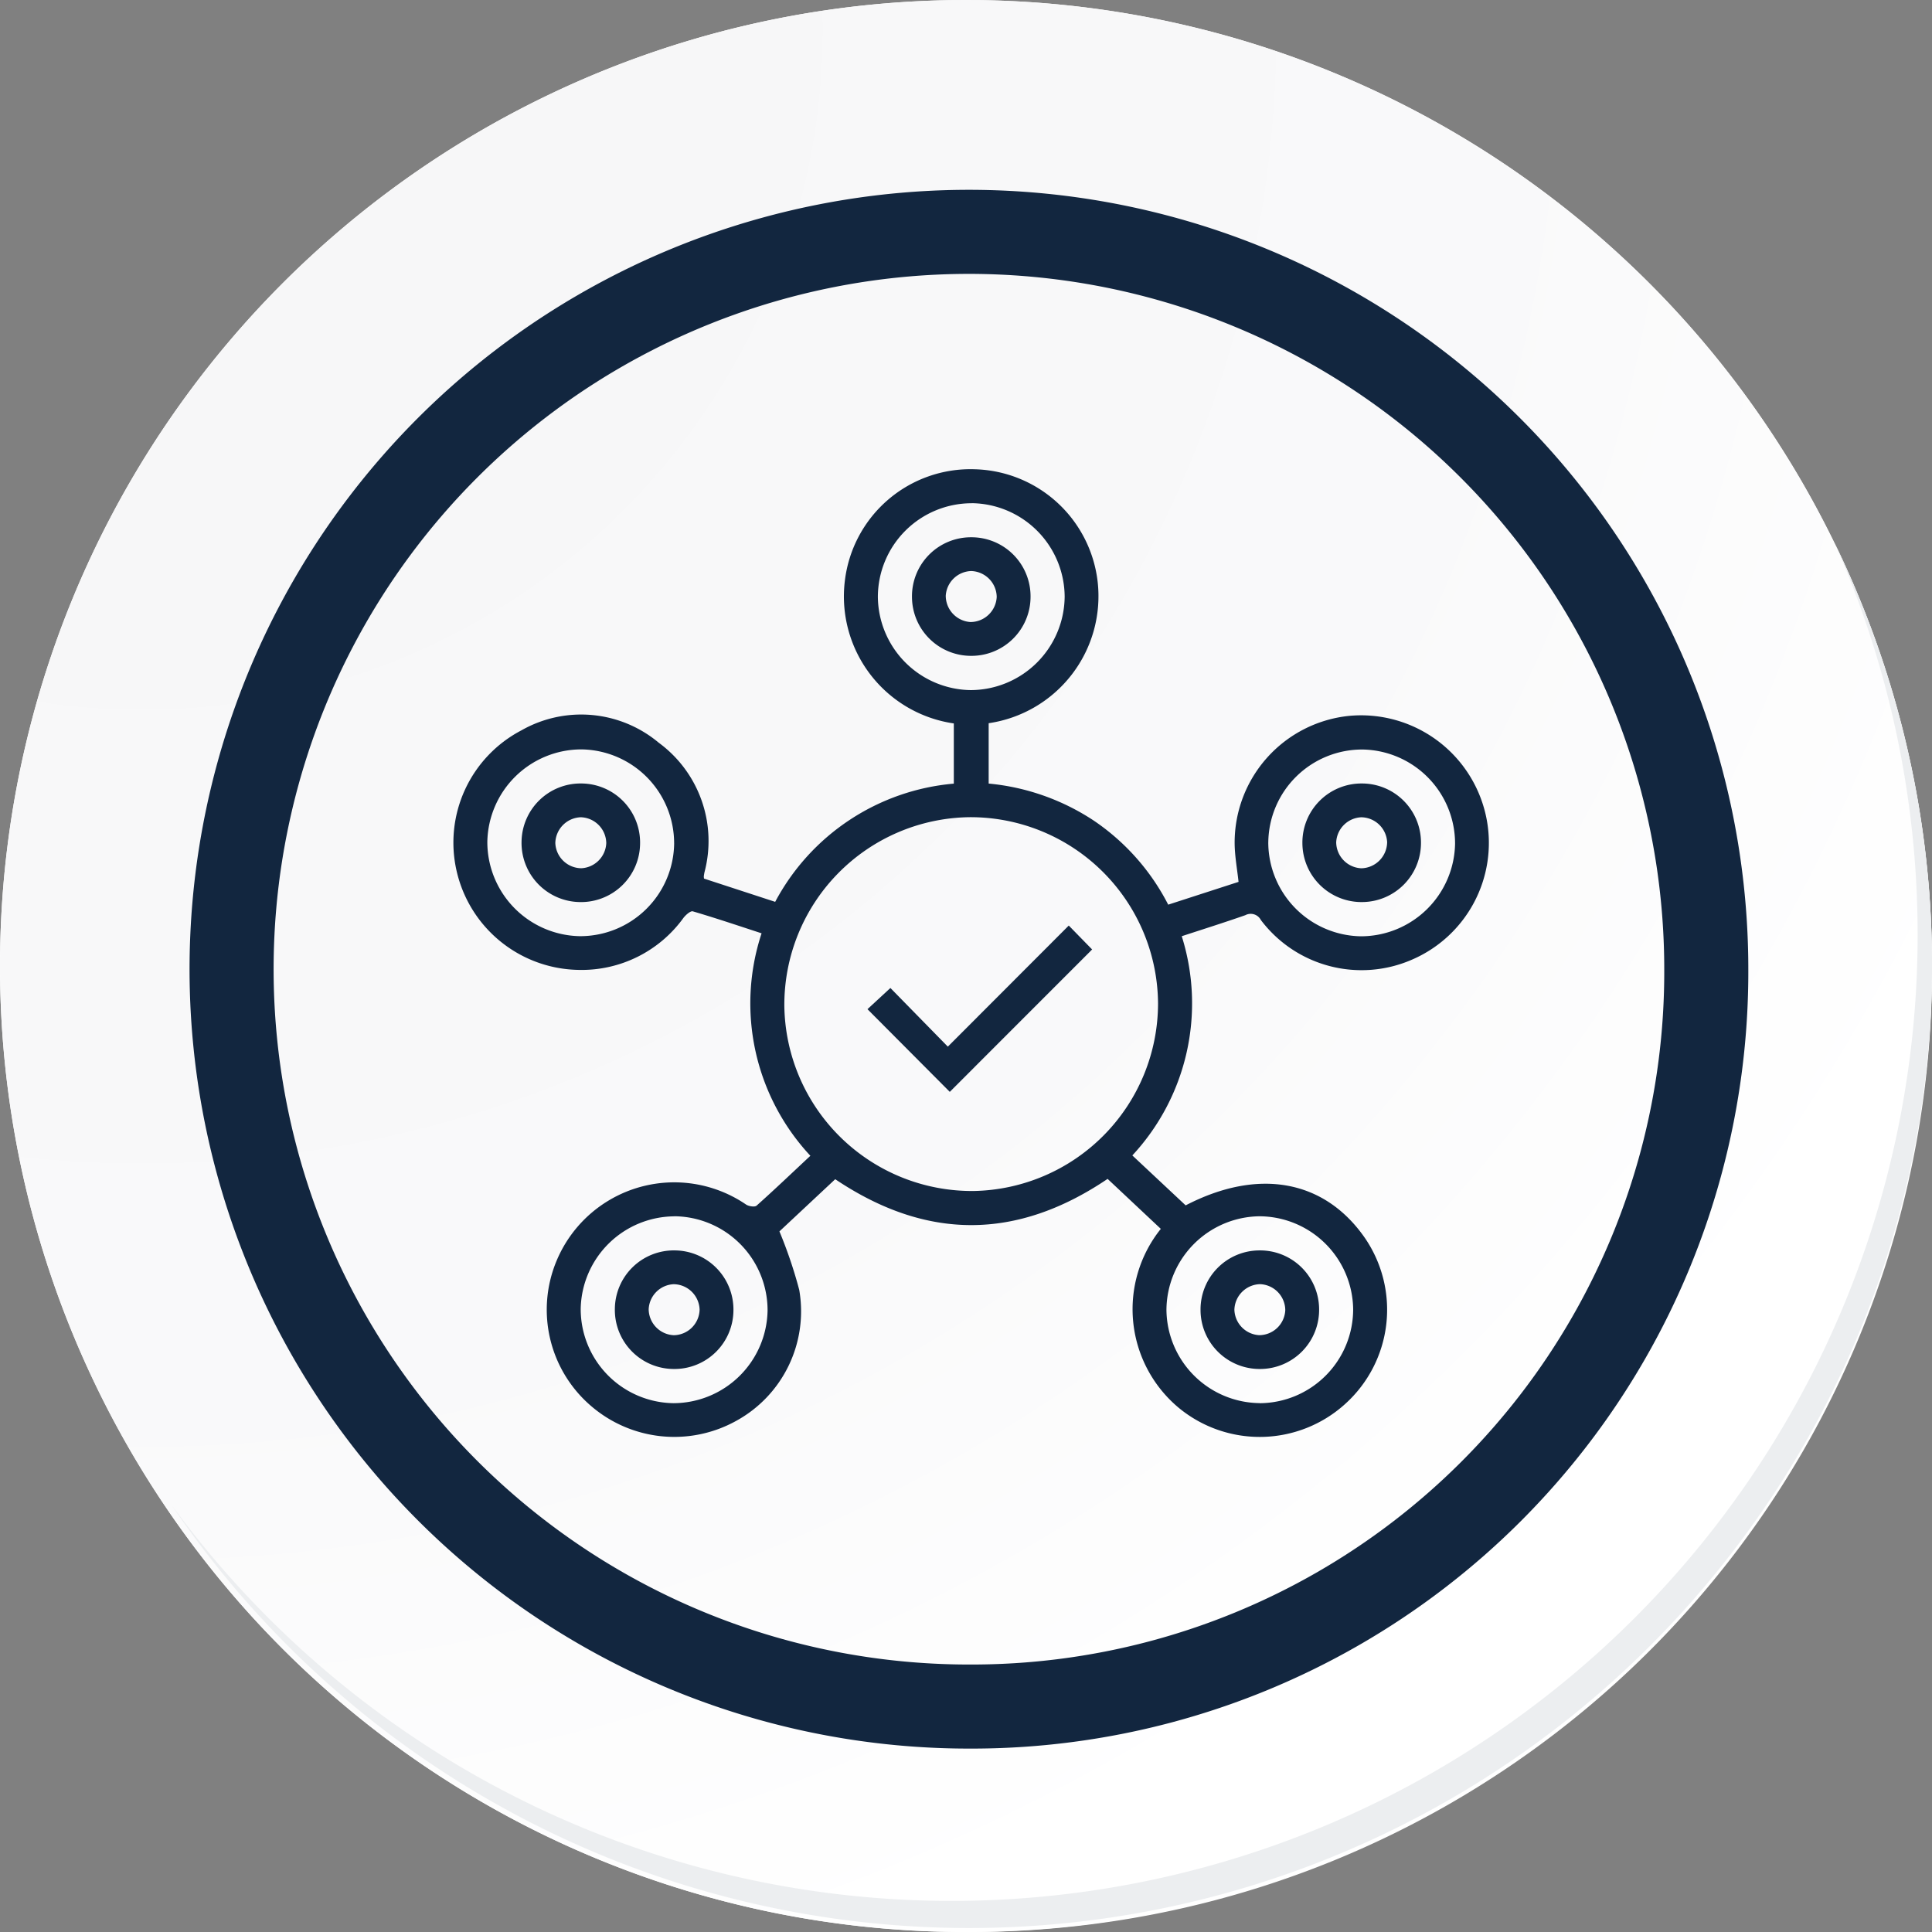 <svg xmlns="http://www.w3.org/2000/svg" xmlns:xlink="http://www.w3.org/1999/xlink" width="91.927" height="91.927" viewBox="0 0 91.927 91.927">
  <rect x="0" y="0" width="91.927" height="91.927" fill="#808080" stroke="none"/>
  <defs>
    <radialGradient id="radial-gradient" cx="0.076" cy="0.019" r="1.465" gradientTransform="translate(0.001)" gradientUnits="objectBoundingBox">
      <stop offset="0" stop-color="#f6f6f7"/>
      <stop offset="0.477" stop-color="#f9f9fa"/>
      <stop offset="0.715" stop-color="#fff"/>
    </radialGradient>
  </defs>
  <g id="Grupo_62538" data-name="Grupo 62538" transform="translate(-217 -741.333)">
    <g id="Grupo_42274" data-name="Grupo 42274" transform="translate(142 768.333)">
      <g id="Grupo_18423" data-name="Grupo 18423" transform="translate(75 -27)">
        <g id="Grupo_18421" data-name="Grupo 18421">
          <g id="Grupo_18420" data-name="Grupo 18420">
            <g id="Grupo_18419" data-name="Grupo 18419">
              <path id="Trazado_40936" data-name="Trazado 40936" d="M286.55,2191.684a45.964,45.964,0,1,1-45.963-45.962A45.963,45.963,0,0,1,286.55,2191.684Z" transform="translate(-194.623 -2145.721)" fill="#fff"/>
            </g>
          </g>
        </g>
        <path id="Trazado_40937" data-name="Trazado 40937" d="M286.23,2191.334a45.963,45.963,0,1,0-45.963,45.965A45.782,45.782,0,0,0,286.23,2191.334Z" transform="translate(-194.303 -2145.372)" fill="url(#radial-gradient)"/>
        <path id="Trazado_40938" data-name="Trazado 40938" d="M272.56,2188.562a35.084,35.084,0,1,0-35.084,35.084A34.953,34.953,0,0,0,272.56,2188.562Z" transform="translate(-191.373 -2142.446)" fill="none" stroke="#12263f" stroke-miterlimit="10" stroke-width="4"/>
        <g id="Grupo_18422" data-name="Grupo 18422" transform="translate(8.143 25.805)">
          <path id="Trazado_40939" data-name="Trazado 40939" d="M279.682,2164.488a45.969,45.969,0,0,1-79.137,45.773,45.823,45.823,0,0,0,79.137-45.773Z" transform="translate(-200.545 -2164.488)" fill="#eceef0"/>
        </g>
      </g>
    </g>
    <g id="jmGXMg.tif" transform="translate(238.568 763.665)">
      <g id="Grupo_56633" data-name="Grupo 56633">
        <path id="Trazado_122984" data-name="Trazado 122984" d="M-533.023,254.155l2.537,2.376c3.452-1.791,6.591-1.221,8.512,1.527a6.037,6.037,0,0,1-.93,7.929,6.052,6.052,0,0,1-7.944.149,6.109,6.109,0,0,1-.82-8.487l-2.532-2.378c-4.335,2.929-8.622,2.929-12.96.015l-2.655,2.483a21.571,21.571,0,0,1,.942,2.782A5.943,5.943,0,0,1-551.9,266.8a6.066,6.066,0,0,1-6.838-.69,6.032,6.032,0,0,1-1.673-6.96,6.068,6.068,0,0,1,6.094-3.694,6.071,6.071,0,0,1,2.914,1.035c.127.086.414.13.5.054.866-.771,1.7-1.571,2.561-2.373a10.634,10.634,0,0,1-2.322-10.586c-1.1-.36-2.18-.724-3.271-1.045-.108-.032-.33.164-.438.3a5.974,5.974,0,0,1-4.993,2.486,6.054,6.054,0,0,1-5.811-4.717,6.026,6.026,0,0,1,3.088-6.682,5.748,5.748,0,0,1,6.535.592,5.8,5.8,0,0,1,2.175,6.153c-.015.064-.024.13-.034.2a.821.821,0,0,0,.01.11l3.386,1.106a10.675,10.675,0,0,1,8.5-5.625V233.6A6.105,6.105,0,0,1-546.7,226.8a6.021,6.021,0,0,1,6.18-5.294,6.044,6.044,0,0,1,5.85,5.383,6.108,6.108,0,0,1-5.189,6.7v2.872a10.9,10.9,0,0,1,5,1.762,10.729,10.729,0,0,1,3.543,4l3.347-1.084c-.069-.629-.179-1.221-.186-1.815a6.062,6.062,0,0,1,5.461-6.085,6.082,6.082,0,0,1,6.54,4.976,6.047,6.047,0,0,1-3.565,6.625,6,6,0,0,1-7.188-1.886.545.545,0,0,0-.741-.23c-1,.35-2,.665-3.024,1A10.629,10.629,0,0,1-533.023,254.155Zm1.223-7.232a8.924,8.924,0,0,0-8.981-8.862,8.927,8.927,0,0,0-8.8,9,8.93,8.93,0,0,0,9.006,8.786A8.935,8.935,0,0,0-531.8,246.923Zm-8.869-23.8a4.465,4.465,0,0,0-4.462,4.448,4.478,4.478,0,0,0,4.421,4.443,4.485,4.485,0,0,0,4.467-4.453A4.476,4.476,0,0,0-540.669,223.12Zm14.114,16.138a4.479,4.479,0,0,0,4.411,4.467,4.485,4.485,0,0,0,4.477-4.4,4.476,4.476,0,0,0-4.389-4.487A4.467,4.467,0,0,0-526.554,239.258Zm-28.27.037a4.472,4.472,0,0,0-4.413-4.463,4.48,4.48,0,0,0-4.475,4.4,4.483,4.483,0,0,0,4.392,4.487A4.47,4.47,0,0,0-554.824,239.294Zm.005,17.755a4.486,4.486,0,0,0-4.45,4.379,4.477,4.477,0,0,0,4.416,4.511,4.489,4.489,0,0,0,4.475-4.4A4.475,4.475,0,0,0-554.819,257.049Zm27.854,8.891a4.472,4.472,0,0,0,4.45-4.475,4.48,4.48,0,0,0-4.46-4.419A4.482,4.482,0,0,0-531.4,261.5,4.481,4.481,0,0,0-526.965,265.94Z" transform="translate(565.333 -221.51)" fill="#12263f"/>
        <path id="Trazado_122985" data-name="Trazado 122985" d="M-547.7,230.382l1.111,1.138-6.772,6.775-3.917-3.934,1.091-1.008,2.733,2.791Z" transform="translate(576.985 -208.675)" fill="#12263f"/>
        <path id="Trazado_122986" data-name="Trazado 122986" d="M-550.771,225.664a2.812,2.812,0,0,1-2.823,2.809,2.811,2.811,0,0,1-2.819-2.809,2.807,2.807,0,0,1,2.845-2.833A2.81,2.81,0,0,1-550.771,225.664Zm-2.848,1.2a1.254,1.254,0,0,0,1.238-1.2,1.252,1.252,0,0,0-1.214-1.226,1.251,1.251,0,0,0-1.211,1.174A1.256,1.256,0,0,0-553.619,226.865Z" transform="translate(578.238 -219.599)" fill="#12263f"/>
        <path id="Trazado_122987" data-name="Trazado 122987" d="M-546,227.619a2.81,2.81,0,0,1,2.823,2.806,2.812,2.812,0,0,1-2.794,2.836,2.813,2.813,0,0,1-2.848-2.782A2.81,2.81,0,0,1-546,227.619Zm1.214,2.814a1.25,1.25,0,0,0-1.231-1.206,1.25,1.25,0,0,0-1.194,1.194,1.251,1.251,0,0,0,1.2,1.233A1.256,1.256,0,0,0-544.788,230.433Z" transform="translate(589.221 -212.672)" fill="#12263f"/>
        <path id="Trazado_122988" data-name="Trazado 122988" d="M-561.148,227.619a2.809,2.809,0,0,1,2.782,2.848,2.809,2.809,0,0,1-2.885,2.794,2.814,2.814,0,0,1-2.755-2.872A2.808,2.808,0,0,1-561.148,227.619Zm-.037,1.607a1.255,1.255,0,0,0-1.214,1.226,1.25,1.25,0,0,0,1.235,1.2,1.25,1.25,0,0,0,1.189-1.2A1.25,1.25,0,0,0-561.185,229.226Z" transform="translate(567.254 -212.672)" fill="#12263f"/>
        <path id="Trazado_122989" data-name="Trazado 122989" d="M-556.549,239.548a2.806,2.806,0,0,1-2.833,2.794,2.811,2.811,0,0,1-2.809-2.872,2.806,2.806,0,0,1,2.86-2.77A2.812,2.812,0,0,1-556.549,239.548Zm-1.61-.034a1.25,1.25,0,0,0-1.231-1.206,1.248,1.248,0,0,0-1.192,1.194,1.251,1.251,0,0,0,1.2,1.233A1.247,1.247,0,0,0-558.159,239.514Z" transform="translate(569.879 -199.536)" fill="#12263f"/>
        <path id="Trazado_122990" data-name="Trazado 122990" d="M-547.992,242.342a2.812,2.812,0,0,1-2.809-2.821,2.809,2.809,0,0,1,2.806-2.821,2.808,2.808,0,0,1,2.836,2.794A2.812,2.812,0,0,1-547.992,242.342Zm1.223-2.8a1.248,1.248,0,0,0-1.2-1.236,1.253,1.253,0,0,0-1.221,1.218,1.25,1.25,0,0,0,1.179,1.209A1.247,1.247,0,0,0-546.769,239.543Z" transform="translate(586.356 -199.536)" fill="#12263f"/>
      </g>
    </g>
  </g>
</svg>
